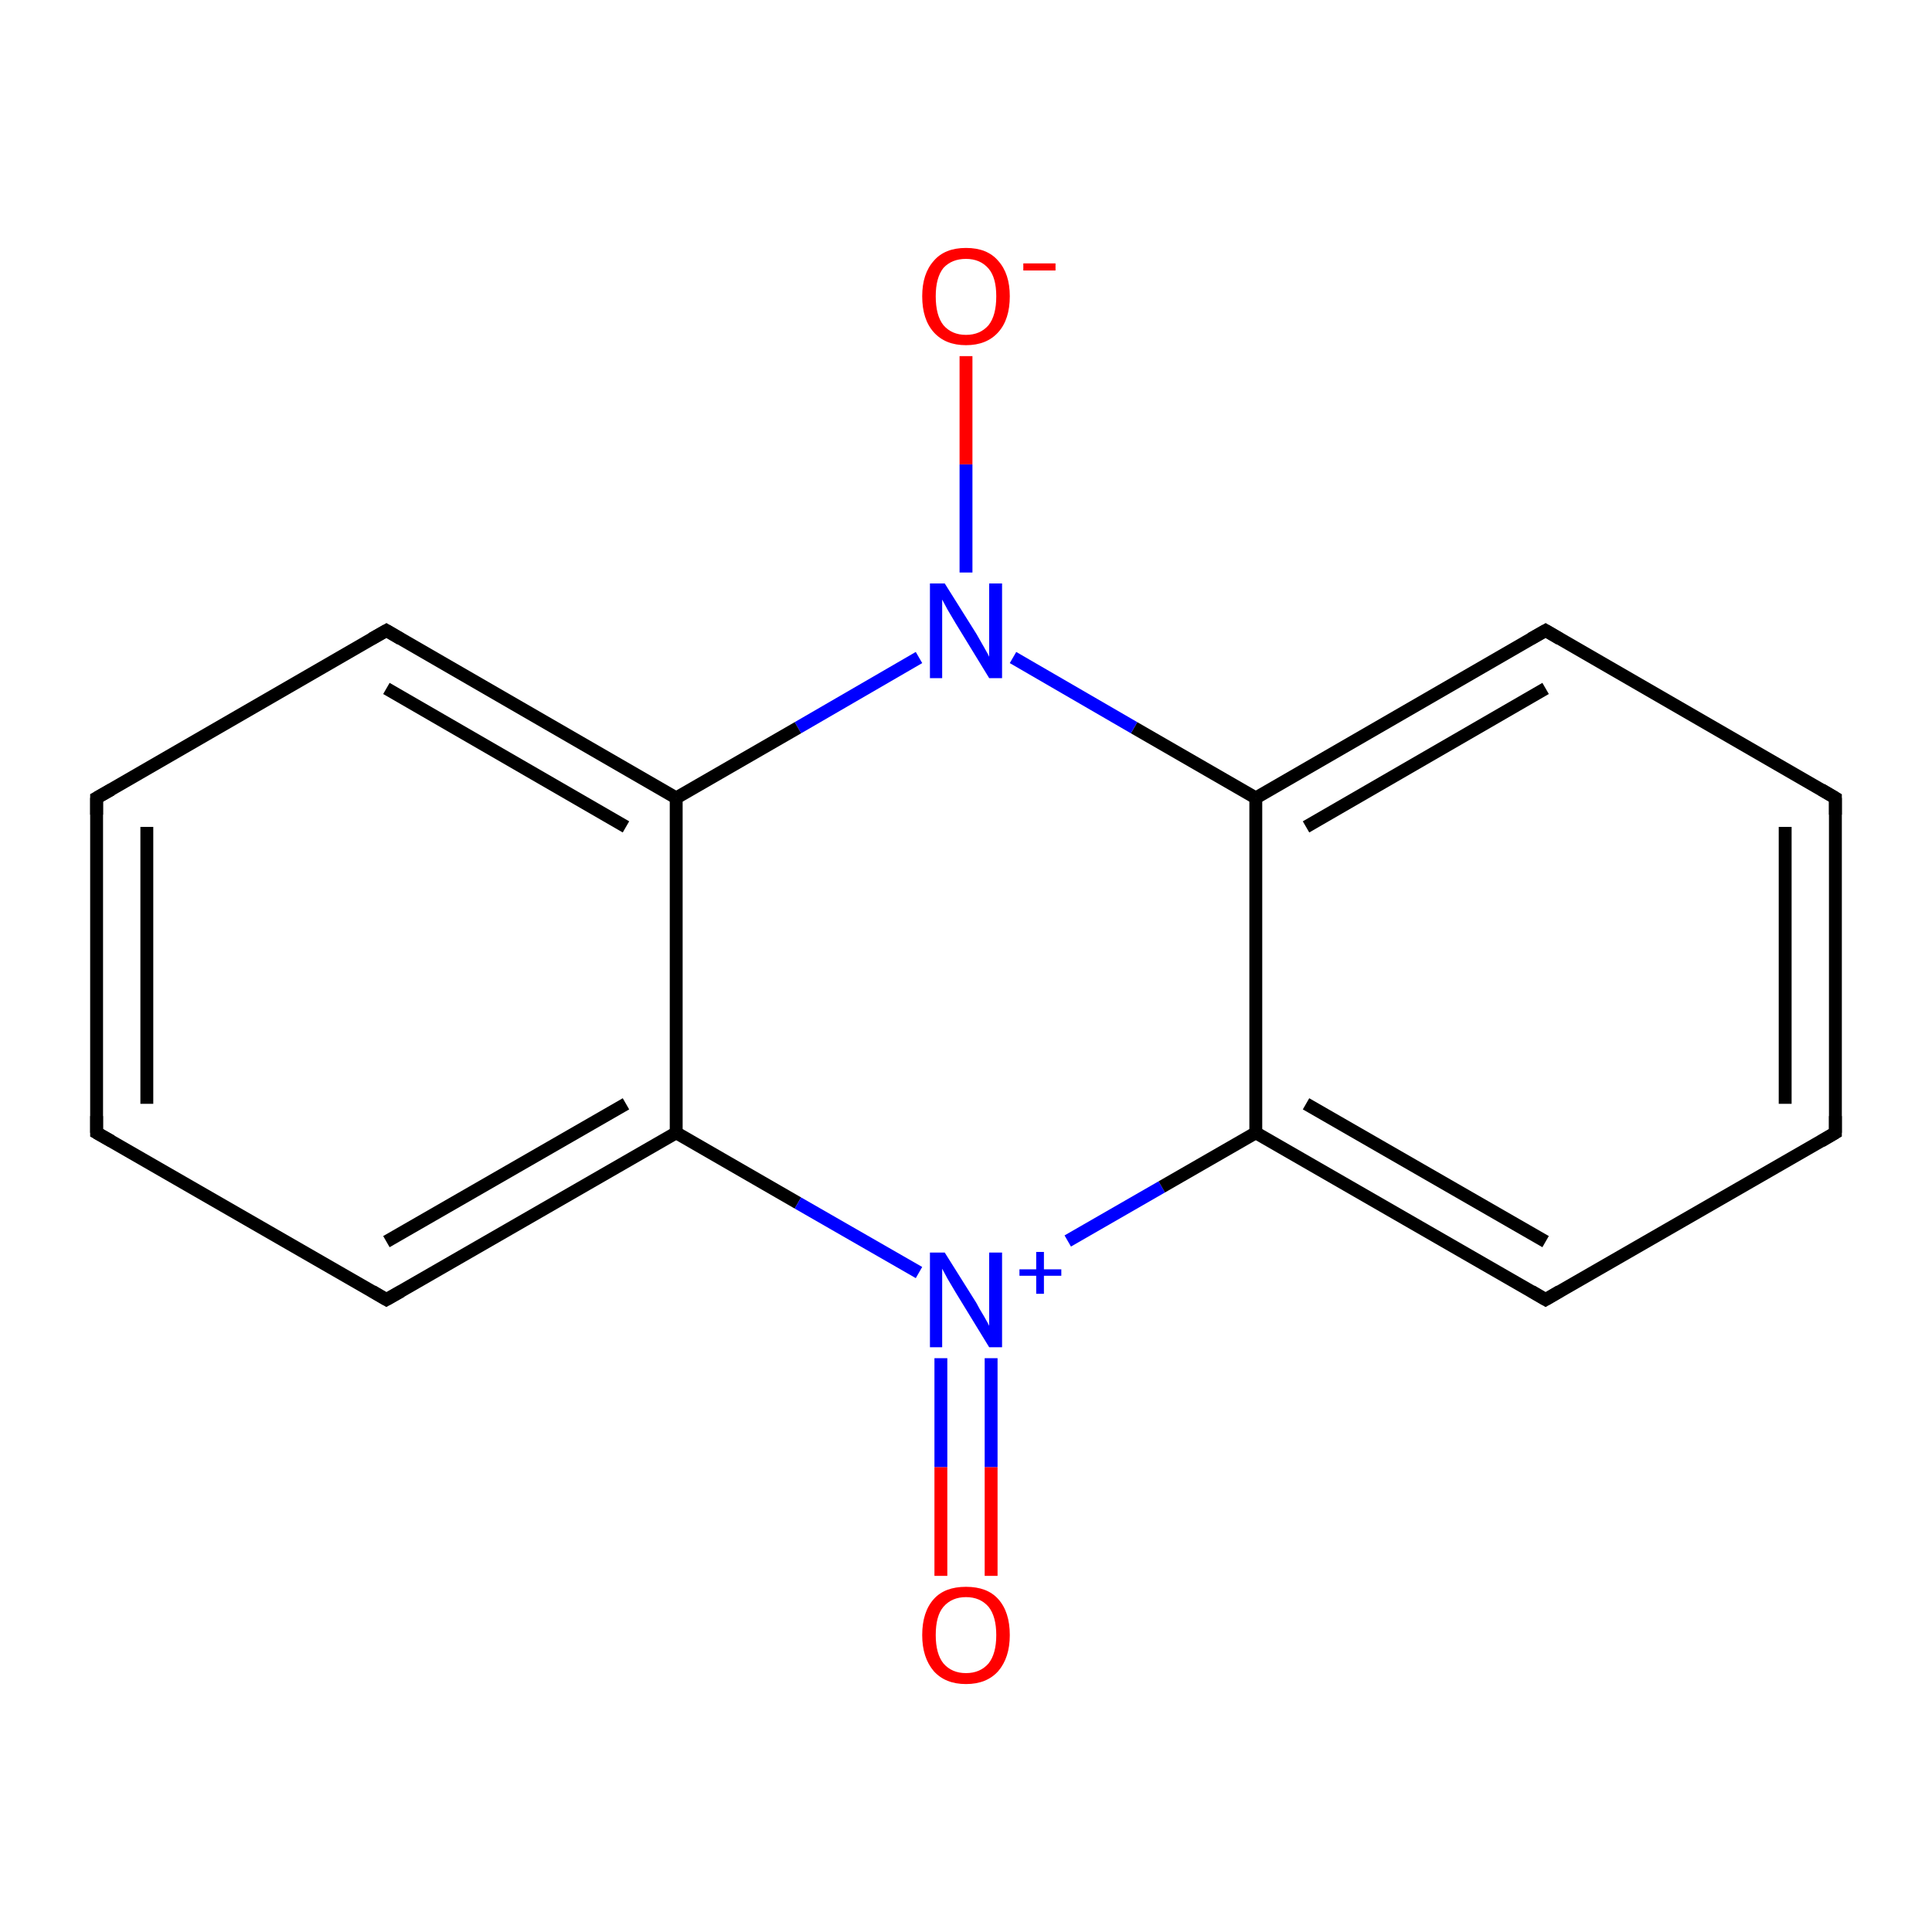 <?xml version='1.0' encoding='iso-8859-1'?>
<svg version='1.1' baseProfile='full'
              xmlns='http://www.w3.org/2000/svg'
                      xmlns:rdkit='http://www.rdkit.org/xml'
                      xmlns:xlink='http://www.w3.org/1999/xlink'
                  xml:space='preserve'
width='300px' height='300px' viewBox='0 0 300 300'>
<!-- END OF HEADER -->
<rect style='opacity:1.0;fill:#FFFFFF;stroke:none' width='300.0' height='300.0' x='0.0' y='0.0'> </rect>
<path class='bond-0 atom-0 atom-1' d='M 146.1,244.7 L 146.1,227.8' style='fill:none;fill-rule:evenodd;stroke:#FF0000;stroke-width:2.0px;stroke-linecap:butt;stroke-linejoin:miter;stroke-opacity:1' />
<path class='bond-0 atom-0 atom-1' d='M 146.1,227.8 L 146.1,210.9' style='fill:none;fill-rule:evenodd;stroke:#0000FF;stroke-width:2.0px;stroke-linecap:butt;stroke-linejoin:miter;stroke-opacity:1' />
<path class='bond-0 atom-0 atom-1' d='M 153.9,244.7 L 153.9,227.8' style='fill:none;fill-rule:evenodd;stroke:#FF0000;stroke-width:2.0px;stroke-linecap:butt;stroke-linejoin:miter;stroke-opacity:1' />
<path class='bond-0 atom-0 atom-1' d='M 153.9,227.8 L 153.9,210.9' style='fill:none;fill-rule:evenodd;stroke:#0000FF;stroke-width:2.0px;stroke-linecap:butt;stroke-linejoin:miter;stroke-opacity:1' />
<path class='bond-1 atom-1 atom-2' d='M 165.8,192.7 L 180.4,184.3' style='fill:none;fill-rule:evenodd;stroke:#0000FF;stroke-width:2.0px;stroke-linecap:butt;stroke-linejoin:miter;stroke-opacity:1' />
<path class='bond-1 atom-1 atom-2' d='M 180.4,184.3 L 195.0,175.9' style='fill:none;fill-rule:evenodd;stroke:#000000;stroke-width:2.0px;stroke-linecap:butt;stroke-linejoin:miter;stroke-opacity:1' />
<path class='bond-2 atom-2 atom-3' d='M 195.0,175.9 L 240.0,201.8' style='fill:none;fill-rule:evenodd;stroke:#000000;stroke-width:2.0px;stroke-linecap:butt;stroke-linejoin:miter;stroke-opacity:1' />
<path class='bond-2 atom-2 atom-3' d='M 202.8,171.4 L 240.0,192.8' style='fill:none;fill-rule:evenodd;stroke:#000000;stroke-width:2.0px;stroke-linecap:butt;stroke-linejoin:miter;stroke-opacity:1' />
<path class='bond-3 atom-3 atom-4' d='M 240.0,201.8 L 285.0,175.9' style='fill:none;fill-rule:evenodd;stroke:#000000;stroke-width:2.0px;stroke-linecap:butt;stroke-linejoin:miter;stroke-opacity:1' />
<path class='bond-4 atom-4 atom-5' d='M 285.0,175.9 L 285.0,123.9' style='fill:none;fill-rule:evenodd;stroke:#000000;stroke-width:2.0px;stroke-linecap:butt;stroke-linejoin:miter;stroke-opacity:1' />
<path class='bond-4 atom-4 atom-5' d='M 277.2,171.4 L 277.2,128.4' style='fill:none;fill-rule:evenodd;stroke:#000000;stroke-width:2.0px;stroke-linecap:butt;stroke-linejoin:miter;stroke-opacity:1' />
<path class='bond-5 atom-5 atom-6' d='M 285.0,123.9 L 240.0,97.9' style='fill:none;fill-rule:evenodd;stroke:#000000;stroke-width:2.0px;stroke-linecap:butt;stroke-linejoin:miter;stroke-opacity:1' />
<path class='bond-6 atom-6 atom-7' d='M 240.0,97.9 L 195.0,123.9' style='fill:none;fill-rule:evenodd;stroke:#000000;stroke-width:2.0px;stroke-linecap:butt;stroke-linejoin:miter;stroke-opacity:1' />
<path class='bond-6 atom-6 atom-7' d='M 240.0,106.9 L 202.8,128.4' style='fill:none;fill-rule:evenodd;stroke:#000000;stroke-width:2.0px;stroke-linecap:butt;stroke-linejoin:miter;stroke-opacity:1' />
<path class='bond-7 atom-7 atom-8' d='M 195.0,123.9 L 176.1,113.0' style='fill:none;fill-rule:evenodd;stroke:#000000;stroke-width:2.0px;stroke-linecap:butt;stroke-linejoin:miter;stroke-opacity:1' />
<path class='bond-7 atom-7 atom-8' d='M 176.1,113.0 L 157.3,102.1' style='fill:none;fill-rule:evenodd;stroke:#0000FF;stroke-width:2.0px;stroke-linecap:butt;stroke-linejoin:miter;stroke-opacity:1' />
<path class='bond-8 atom-8 atom-9' d='M 150.0,88.9 L 150.0,72.1' style='fill:none;fill-rule:evenodd;stroke:#0000FF;stroke-width:2.0px;stroke-linecap:butt;stroke-linejoin:miter;stroke-opacity:1' />
<path class='bond-8 atom-8 atom-9' d='M 150.0,72.1 L 150.0,55.3' style='fill:none;fill-rule:evenodd;stroke:#FF0000;stroke-width:2.0px;stroke-linecap:butt;stroke-linejoin:miter;stroke-opacity:1' />
<path class='bond-9 atom-8 atom-10' d='M 142.7,102.1 L 123.9,113.0' style='fill:none;fill-rule:evenodd;stroke:#0000FF;stroke-width:2.0px;stroke-linecap:butt;stroke-linejoin:miter;stroke-opacity:1' />
<path class='bond-9 atom-8 atom-10' d='M 123.9,113.0 L 105.0,123.9' style='fill:none;fill-rule:evenodd;stroke:#000000;stroke-width:2.0px;stroke-linecap:butt;stroke-linejoin:miter;stroke-opacity:1' />
<path class='bond-10 atom-10 atom-11' d='M 105.0,123.9 L 60.0,97.9' style='fill:none;fill-rule:evenodd;stroke:#000000;stroke-width:2.0px;stroke-linecap:butt;stroke-linejoin:miter;stroke-opacity:1' />
<path class='bond-10 atom-10 atom-11' d='M 97.2,128.4 L 60.0,106.9' style='fill:none;fill-rule:evenodd;stroke:#000000;stroke-width:2.0px;stroke-linecap:butt;stroke-linejoin:miter;stroke-opacity:1' />
<path class='bond-11 atom-11 atom-12' d='M 60.0,97.9 L 15.0,123.9' style='fill:none;fill-rule:evenodd;stroke:#000000;stroke-width:2.0px;stroke-linecap:butt;stroke-linejoin:miter;stroke-opacity:1' />
<path class='bond-12 atom-12 atom-13' d='M 15.0,123.9 L 15.0,175.9' style='fill:none;fill-rule:evenodd;stroke:#000000;stroke-width:2.0px;stroke-linecap:butt;stroke-linejoin:miter;stroke-opacity:1' />
<path class='bond-12 atom-12 atom-13' d='M 22.8,128.4 L 22.8,171.4' style='fill:none;fill-rule:evenodd;stroke:#000000;stroke-width:2.0px;stroke-linecap:butt;stroke-linejoin:miter;stroke-opacity:1' />
<path class='bond-13 atom-13 atom-14' d='M 15.0,175.9 L 60.0,201.8' style='fill:none;fill-rule:evenodd;stroke:#000000;stroke-width:2.0px;stroke-linecap:butt;stroke-linejoin:miter;stroke-opacity:1' />
<path class='bond-14 atom-14 atom-15' d='M 60.0,201.8 L 105.0,175.9' style='fill:none;fill-rule:evenodd;stroke:#000000;stroke-width:2.0px;stroke-linecap:butt;stroke-linejoin:miter;stroke-opacity:1' />
<path class='bond-14 atom-14 atom-15' d='M 60.0,192.8 L 97.2,171.4' style='fill:none;fill-rule:evenodd;stroke:#000000;stroke-width:2.0px;stroke-linecap:butt;stroke-linejoin:miter;stroke-opacity:1' />
<path class='bond-15 atom-15 atom-1' d='M 105.0,175.9 L 123.9,186.8' style='fill:none;fill-rule:evenodd;stroke:#000000;stroke-width:2.0px;stroke-linecap:butt;stroke-linejoin:miter;stroke-opacity:1' />
<path class='bond-15 atom-15 atom-1' d='M 123.9,186.8 L 142.7,197.6' style='fill:none;fill-rule:evenodd;stroke:#0000FF;stroke-width:2.0px;stroke-linecap:butt;stroke-linejoin:miter;stroke-opacity:1' />
<path class='bond-16 atom-7 atom-2' d='M 195.0,123.9 L 195.0,175.9' style='fill:none;fill-rule:evenodd;stroke:#000000;stroke-width:2.0px;stroke-linecap:butt;stroke-linejoin:miter;stroke-opacity:1' />
<path class='bond-17 atom-15 atom-10' d='M 105.0,175.9 L 105.0,123.9' style='fill:none;fill-rule:evenodd;stroke:#000000;stroke-width:2.0px;stroke-linecap:butt;stroke-linejoin:miter;stroke-opacity:1' />
<path d='M 237.8,200.5 L 240.0,201.8 L 242.2,200.5' style='fill:none;stroke:#000000;stroke-width:2.0px;stroke-linecap:butt;stroke-linejoin:miter;stroke-miterlimit:10;stroke-opacity:1;' />
<path d='M 282.8,177.2 L 285.0,175.9 L 285.0,173.3' style='fill:none;stroke:#000000;stroke-width:2.0px;stroke-linecap:butt;stroke-linejoin:miter;stroke-miterlimit:10;stroke-opacity:1;' />
<path d='M 285.0,126.5 L 285.0,123.9 L 282.8,122.6' style='fill:none;stroke:#000000;stroke-width:2.0px;stroke-linecap:butt;stroke-linejoin:miter;stroke-miterlimit:10;stroke-opacity:1;' />
<path d='M 242.2,99.2 L 240.0,97.9 L 237.7,99.2' style='fill:none;stroke:#000000;stroke-width:2.0px;stroke-linecap:butt;stroke-linejoin:miter;stroke-miterlimit:10;stroke-opacity:1;' />
<path d='M 62.2,99.2 L 60.0,97.9 L 57.7,99.2' style='fill:none;stroke:#000000;stroke-width:2.0px;stroke-linecap:butt;stroke-linejoin:miter;stroke-miterlimit:10;stroke-opacity:1;' />
<path d='M 17.3,122.6 L 15.0,123.9 L 15.0,126.5' style='fill:none;stroke:#000000;stroke-width:2.0px;stroke-linecap:butt;stroke-linejoin:miter;stroke-miterlimit:10;stroke-opacity:1;' />
<path d='M 15.0,173.3 L 15.0,175.9 L 17.3,177.2' style='fill:none;stroke:#000000;stroke-width:2.0px;stroke-linecap:butt;stroke-linejoin:miter;stroke-miterlimit:10;stroke-opacity:1;' />
<path d='M 57.8,200.5 L 60.0,201.8 L 62.3,200.5' style='fill:none;stroke:#000000;stroke-width:2.0px;stroke-linecap:butt;stroke-linejoin:miter;stroke-miterlimit:10;stroke-opacity:1;' />
<path class='atom-0' d='M 143.2 253.9
Q 143.2 250.3, 145.0 248.3
Q 146.7 246.4, 150.0 246.4
Q 153.3 246.4, 155.0 248.3
Q 156.8 250.3, 156.8 253.9
Q 156.8 257.4, 155.0 259.5
Q 153.2 261.5, 150.0 261.5
Q 146.8 261.5, 145.0 259.5
Q 143.2 257.4, 143.2 253.9
M 150.0 259.8
Q 152.2 259.8, 153.5 258.3
Q 154.7 256.8, 154.7 253.9
Q 154.7 251.0, 153.5 249.5
Q 152.2 248.0, 150.0 248.0
Q 147.8 248.0, 146.5 249.5
Q 145.3 250.9, 145.3 253.9
Q 145.3 256.8, 146.5 258.3
Q 147.8 259.8, 150.0 259.8
' fill='#FF0000'/>
<path class='atom-1' d='M 146.7 194.5
L 151.6 202.3
Q 152.0 203.1, 152.8 204.4
Q 153.6 205.8, 153.6 205.9
L 153.6 194.5
L 155.6 194.5
L 155.6 209.2
L 153.6 209.2
L 148.4 200.7
Q 147.8 199.7, 147.1 198.5
Q 146.5 197.4, 146.3 197.0
L 146.3 209.2
L 144.4 209.2
L 144.4 194.5
L 146.7 194.5
' fill='#0000FF'/>
<path class='atom-1' d='M 158.3 197.1
L 160.9 197.1
L 160.9 194.4
L 162.1 194.4
L 162.1 197.1
L 164.8 197.1
L 164.8 198.1
L 162.1 198.1
L 162.1 200.9
L 160.9 200.9
L 160.9 198.1
L 158.3 198.1
L 158.3 197.1
' fill='#0000FF'/>
<path class='atom-8' d='M 146.7 90.6
L 151.6 98.4
Q 152.0 99.1, 152.8 100.5
Q 153.6 101.9, 153.6 102.0
L 153.6 90.6
L 155.6 90.6
L 155.6 105.3
L 153.6 105.3
L 148.4 96.8
Q 147.8 95.8, 147.1 94.6
Q 146.5 93.5, 146.3 93.1
L 146.3 105.3
L 144.4 105.3
L 144.4 90.6
L 146.7 90.6
' fill='#0000FF'/>
<path class='atom-9' d='M 143.2 46.0
Q 143.2 42.5, 145.0 40.5
Q 146.7 38.5, 150.0 38.5
Q 153.3 38.5, 155.0 40.5
Q 156.8 42.5, 156.8 46.0
Q 156.8 49.6, 155.0 51.6
Q 153.2 53.6, 150.0 53.6
Q 146.8 53.6, 145.0 51.6
Q 143.2 49.6, 143.2 46.0
M 150.0 52.0
Q 152.2 52.0, 153.5 50.5
Q 154.7 49.0, 154.7 46.0
Q 154.7 43.1, 153.5 41.7
Q 152.2 40.2, 150.0 40.2
Q 147.8 40.2, 146.5 41.6
Q 145.3 43.1, 145.3 46.0
Q 145.3 49.0, 146.5 50.5
Q 147.8 52.0, 150.0 52.0
' fill='#FF0000'/>
<path class='atom-9' d='M 158.9 40.9
L 163.9 40.9
L 163.9 42.0
L 158.9 42.0
L 158.9 40.9
' fill='#FF0000'/>
</svg>
